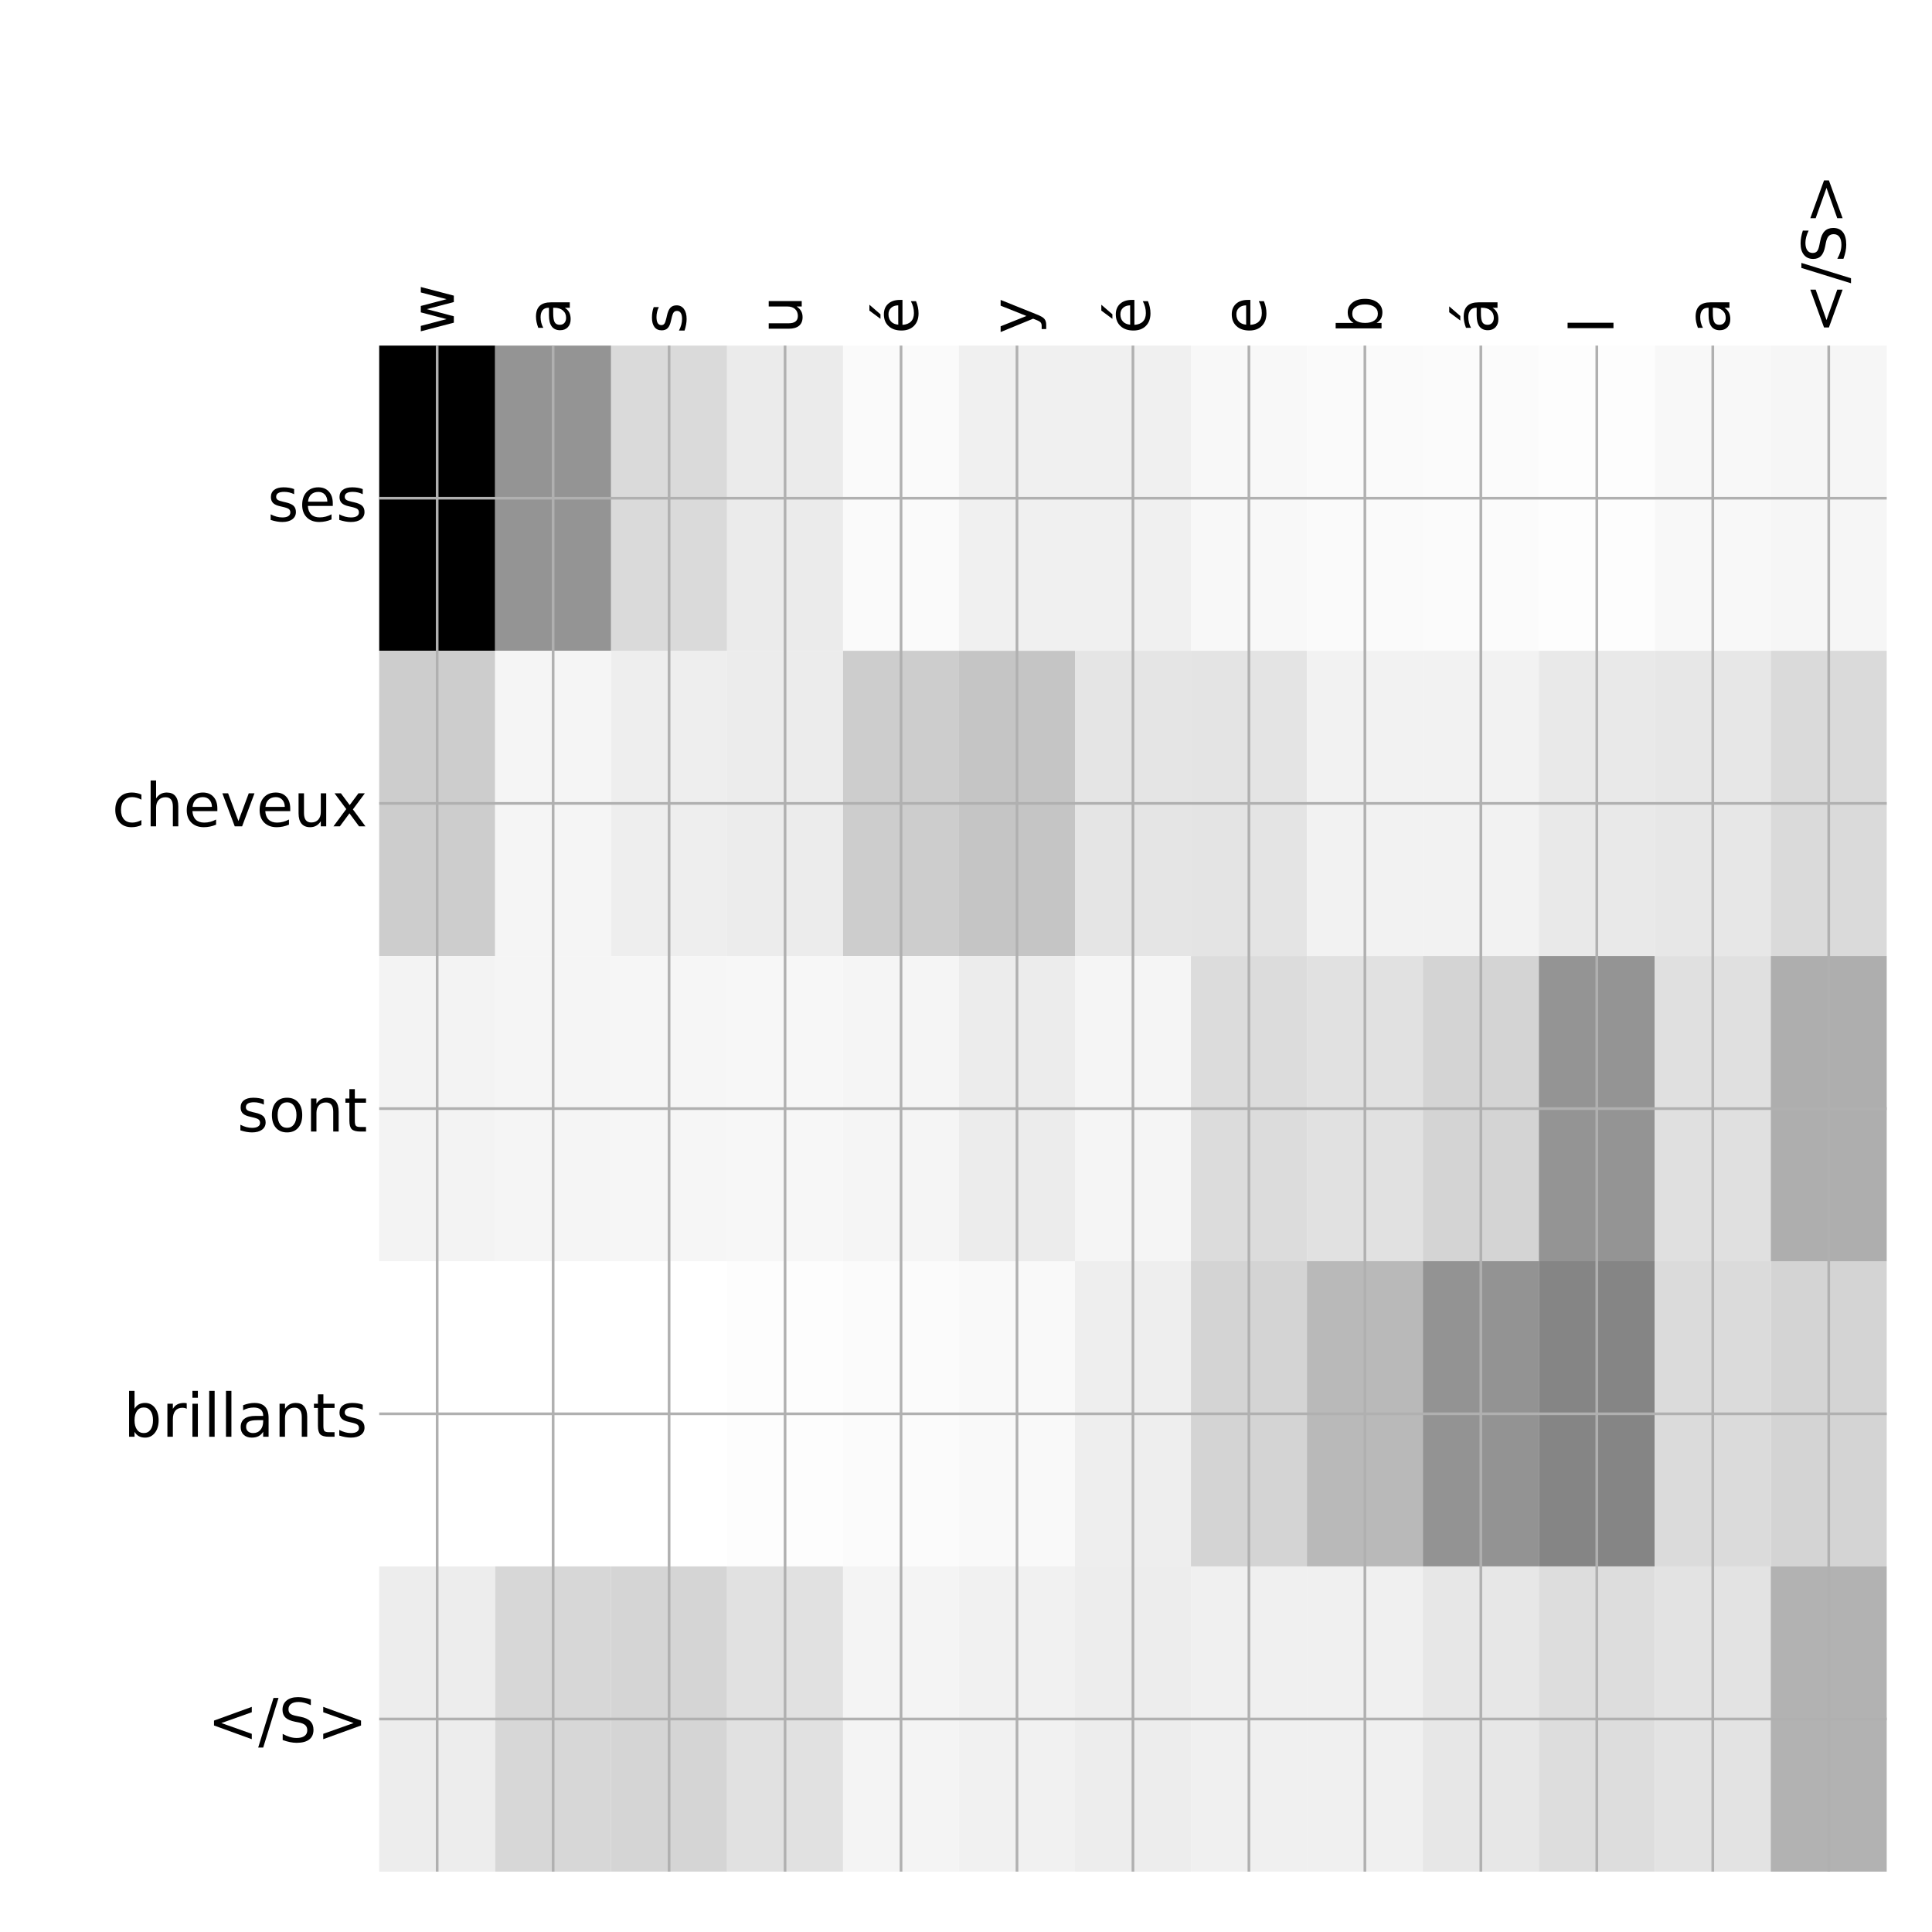 <?xml version="1.0" encoding="utf-8" standalone="no"?>
<!DOCTYPE svg PUBLIC "-//W3C//DTD SVG 1.1//EN"
  "http://www.w3.org/Graphics/SVG/1.1/DTD/svg11.dtd">
<!-- Created with matplotlib (http://matplotlib.org/) -->
<svg height="576pt" version="1.1" viewBox="0 0 576 576" width="576pt" xmlns="http://www.w3.org/2000/svg" xmlns:xlink="http://www.w3.org/1999/xlink">
 <defs>
  <style type="text/css">
*{stroke-linecap:butt;stroke-linejoin:round;}
  </style>
 </defs>
 <g id="figure_1">
  <g id="patch_1">
   <path d="M 0 576 
L 576 576 
L 576 0 
L 0 0 
z
" style="fill:#ffffff;"/>
  </g>
  <g id="axes_1">
   <g id="PolyCollection_1">
    <path clip-path="url(#p5114c7ab76)" d="M 113.05 103.033 
L 113.05 194.027 
L 147.623 194.027 
L 147.623 103.033 
L 113.05 103.033 
z
"/>
    <path clip-path="url(#p5114c7ab76)" d="M 147.623 103.033 
L 147.623 194.027 
L 182.196 194.027 
L 182.196 103.033 
L 147.623 103.033 
z
" style="fill:#949494;"/>
    <path clip-path="url(#p5114c7ab76)" d="M 182.196 103.033 
L 182.196 194.027 
L 216.769 194.027 
L 216.769 103.033 
L 182.196 103.033 
z
" style="fill:#dadada;"/>
    <path clip-path="url(#p5114c7ab76)" d="M 216.769 103.033 
L 216.769 194.027 
L 251.342 194.027 
L 251.342 103.033 
L 216.769 103.033 
z
" style="fill:#ebebeb;"/>
    <path clip-path="url(#p5114c7ab76)" d="M 251.342 103.033 
L 251.342 194.027 
L 285.915 194.027 
L 285.915 103.033 
L 251.342 103.033 
z
" style="fill:#fafafa;"/>
    <path clip-path="url(#p5114c7ab76)" d="M 285.915 103.033 
L 285.915 194.027 
L 320.488 194.027 
L 320.488 103.033 
L 285.915 103.033 
z
" style="fill:#f0f0f0;"/>
    <path clip-path="url(#p5114c7ab76)" d="M 320.488 103.033 
L 320.488 194.027 
L 355.062 194.027 
L 355.062 103.033 
L 320.488 103.033 
z
" style="fill:#f0f0f0;"/>
    <path clip-path="url(#p5114c7ab76)" d="M 355.062 103.033 
L 355.062 194.027 
L 389.635 194.027 
L 389.635 103.033 
L 355.062 103.033 
z
" style="fill:#f8f8f8;"/>
    <path clip-path="url(#p5114c7ab76)" d="M 389.635 103.033 
L 389.635 194.027 
L 424.208 194.027 
L 424.208 103.033 
L 389.635 103.033 
z
" style="fill:#fafafa;"/>
    <path clip-path="url(#p5114c7ab76)" d="M 424.208 103.033 
L 424.208 194.027 
L 458.781 194.027 
L 458.781 103.033 
L 424.208 103.033 
z
" style="fill:#fbfbfb;"/>
    <path clip-path="url(#p5114c7ab76)" d="M 458.781 103.033 
L 458.781 194.027 
L 493.354 194.027 
L 493.354 103.033 
L 458.781 103.033 
z
" style="fill:#fdfdfd;"/>
    <path clip-path="url(#p5114c7ab76)" d="M 493.354 103.033 
L 493.354 194.027 
L 527.927 194.027 
L 527.927 103.033 
L 493.354 103.033 
z
" style="fill:#f8f8f8;"/>
    <path clip-path="url(#p5114c7ab76)" d="M 527.927 103.033 
L 527.927 194.027 
L 562.5 194.027 
L 562.5 103.033 
L 527.927 103.033 
z
" style="fill:#f6f6f6;"/>
    <path clip-path="url(#p5114c7ab76)" d="M 113.05 194.027 
L 113.05 285.02 
L 147.623 285.02 
L 147.623 194.027 
L 113.05 194.027 
z
" style="fill:#cdcdcd;"/>
    <path clip-path="url(#p5114c7ab76)" d="M 147.623 194.027 
L 147.623 285.02 
L 182.196 285.02 
L 182.196 194.027 
L 147.623 194.027 
z
" style="fill:#f5f5f5;"/>
    <path clip-path="url(#p5114c7ab76)" d="M 182.196 194.027 
L 182.196 285.02 
L 216.769 285.02 
L 216.769 194.027 
L 182.196 194.027 
z
" style="fill:#eeeeee;"/>
    <path clip-path="url(#p5114c7ab76)" d="M 216.769 194.027 
L 216.769 285.02 
L 251.342 285.02 
L 251.342 194.027 
L 216.769 194.027 
z
" style="fill:#ececec;"/>
    <path clip-path="url(#p5114c7ab76)" d="M 251.342 194.027 
L 251.342 285.02 
L 285.915 285.02 
L 285.915 194.027 
L 251.342 194.027 
z
" style="fill:#cdcdcd;"/>
    <path clip-path="url(#p5114c7ab76)" d="M 285.915 194.027 
L 285.915 285.02 
L 320.488 285.02 
L 320.488 194.027 
L 285.915 194.027 
z
" style="fill:#c5c5c5;"/>
    <path clip-path="url(#p5114c7ab76)" d="M 320.488 194.027 
L 320.488 285.02 
L 355.062 285.02 
L 355.062 194.027 
L 320.488 194.027 
z
" style="fill:#e5e5e5;"/>
    <path clip-path="url(#p5114c7ab76)" d="M 355.062 194.027 
L 355.062 285.02 
L 389.635 285.02 
L 389.635 194.027 
L 355.062 194.027 
z
" style="fill:#e4e4e4;"/>
    <path clip-path="url(#p5114c7ab76)" d="M 389.635 194.027 
L 389.635 285.02 
L 424.208 285.02 
L 424.208 194.027 
L 389.635 194.027 
z
" style="fill:#f2f2f2;"/>
    <path clip-path="url(#p5114c7ab76)" d="M 424.208 194.027 
L 424.208 285.02 
L 458.781 285.02 
L 458.781 194.027 
L 424.208 194.027 
z
" style="fill:#f2f2f2;"/>
    <path clip-path="url(#p5114c7ab76)" d="M 458.781 194.027 
L 458.781 285.02 
L 493.354 285.02 
L 493.354 194.027 
L 458.781 194.027 
z
" style="fill:#e9e9e9;"/>
    <path clip-path="url(#p5114c7ab76)" d="M 493.354 194.027 
L 493.354 285.02 
L 527.927 285.02 
L 527.927 194.027 
L 493.354 194.027 
z
" style="fill:#e7e7e7;"/>
    <path clip-path="url(#p5114c7ab76)" d="M 527.927 194.027 
L 527.927 285.02 
L 562.5 285.02 
L 562.5 194.027 
L 527.927 194.027 
z
" style="fill:#dadada;"/>
    <path clip-path="url(#p5114c7ab76)" d="M 113.05 285.02 
L 113.05 376.013 
L 147.623 376.013 
L 147.623 285.02 
L 113.05 285.02 
z
" style="fill:#f3f3f3;"/>
    <path clip-path="url(#p5114c7ab76)" d="M 147.623 285.02 
L 147.623 376.013 
L 182.196 376.013 
L 182.196 285.02 
L 147.623 285.02 
z
" style="fill:#f5f5f5;"/>
    <path clip-path="url(#p5114c7ab76)" d="M 182.196 285.02 
L 182.196 376.013 
L 216.769 376.013 
L 216.769 285.02 
L 182.196 285.02 
z
" style="fill:#f6f6f6;"/>
    <path clip-path="url(#p5114c7ab76)" d="M 216.769 285.02 
L 216.769 376.013 
L 251.342 376.013 
L 251.342 285.02 
L 216.769 285.02 
z
" style="fill:#f7f7f7;"/>
    <path clip-path="url(#p5114c7ab76)" d="M 251.342 285.02 
L 251.342 376.013 
L 285.915 376.013 
L 285.915 285.02 
L 251.342 285.02 
z
" style="fill:#f5f5f5;"/>
    <path clip-path="url(#p5114c7ab76)" d="M 285.915 285.02 
L 285.915 376.013 
L 320.488 376.013 
L 320.488 285.02 
L 285.915 285.02 
z
" style="fill:#ececec;"/>
    <path clip-path="url(#p5114c7ab76)" d="M 320.488 285.02 
L 320.488 376.013 
L 355.062 376.013 
L 355.062 285.02 
L 320.488 285.02 
z
" style="fill:#f5f5f5;"/>
    <path clip-path="url(#p5114c7ab76)" d="M 355.062 285.02 
L 355.062 376.013 
L 389.635 376.013 
L 389.635 285.02 
L 355.062 285.02 
z
" style="fill:#dcdcdc;"/>
    <path clip-path="url(#p5114c7ab76)" d="M 389.635 285.02 
L 389.635 376.013 
L 424.208 376.013 
L 424.208 285.02 
L 389.635 285.02 
z
" style="fill:#e1e1e1;"/>
    <path clip-path="url(#p5114c7ab76)" d="M 424.208 285.02 
L 424.208 376.013 
L 458.781 376.013 
L 458.781 285.02 
L 424.208 285.02 
z
" style="fill:#d4d4d4;"/>
    <path clip-path="url(#p5114c7ab76)" d="M 458.781 285.02 
L 458.781 376.013 
L 493.354 376.013 
L 493.354 285.02 
L 458.781 285.02 
z
" style="fill:#949494;"/>
    <path clip-path="url(#p5114c7ab76)" d="M 493.354 285.02 
L 493.354 376.013 
L 527.927 376.013 
L 527.927 285.02 
L 493.354 285.02 
z
" style="fill:#e0e0e0;"/>
    <path clip-path="url(#p5114c7ab76)" d="M 527.927 285.02 
L 527.927 376.013 
L 562.5 376.013 
L 562.5 285.02 
L 527.927 285.02 
z
" style="fill:#aeaeae;"/>
    <path clip-path="url(#p5114c7ab76)" d="M 113.05 376.013 
L 113.05 467.007 
L 147.623 467.007 
L 147.623 376.013 
L 113.05 376.013 
z
" style="fill:#ffffff;"/>
    <path clip-path="url(#p5114c7ab76)" d="M 147.623 376.013 
L 147.623 467.007 
L 182.196 467.007 
L 182.196 376.013 
L 147.623 376.013 
z
" style="fill:#ffffff;"/>
    <path clip-path="url(#p5114c7ab76)" d="M 182.196 376.013 
L 182.196 467.007 
L 216.769 467.007 
L 216.769 376.013 
L 182.196 376.013 
z
" style="fill:#ffffff;"/>
    <path clip-path="url(#p5114c7ab76)" d="M 216.769 376.013 
L 216.769 467.007 
L 251.342 467.007 
L 251.342 376.013 
L 216.769 376.013 
z
" style="fill:#fdfdfd;"/>
    <path clip-path="url(#p5114c7ab76)" d="M 251.342 376.013 
L 251.342 467.007 
L 285.915 467.007 
L 285.915 376.013 
L 251.342 376.013 
z
" style="fill:#fbfbfb;"/>
    <path clip-path="url(#p5114c7ab76)" d="M 285.915 376.013 
L 285.915 467.007 
L 320.488 467.007 
L 320.488 376.013 
L 285.915 376.013 
z
" style="fill:#f9f9f9;"/>
    <path clip-path="url(#p5114c7ab76)" d="M 320.488 376.013 
L 320.488 467.007 
L 355.062 467.007 
L 355.062 376.013 
L 320.488 376.013 
z
" style="fill:#eeeeee;"/>
    <path clip-path="url(#p5114c7ab76)" d="M 355.062 376.013 
L 355.062 467.007 
L 389.635 467.007 
L 389.635 376.013 
L 355.062 376.013 
z
" style="fill:#d4d4d4;"/>
    <path clip-path="url(#p5114c7ab76)" d="M 389.635 376.013 
L 389.635 467.007 
L 424.208 467.007 
L 424.208 376.013 
L 389.635 376.013 
z
" style="fill:#b9b9b9;"/>
    <path clip-path="url(#p5114c7ab76)" d="M 424.208 376.013 
L 424.208 467.007 
L 458.781 467.007 
L 458.781 376.013 
L 424.208 376.013 
z
" style="fill:#939393;"/>
    <path clip-path="url(#p5114c7ab76)" d="M 458.781 376.013 
L 458.781 467.007 
L 493.354 467.007 
L 493.354 376.013 
L 458.781 376.013 
z
" style="fill:#858585;"/>
    <path clip-path="url(#p5114c7ab76)" d="M 493.354 376.013 
L 493.354 467.007 
L 527.927 467.007 
L 527.927 376.013 
L 493.354 376.013 
z
" style="fill:#dbdbdb;"/>
    <path clip-path="url(#p5114c7ab76)" d="M 527.927 376.013 
L 527.927 467.007 
L 562.5 467.007 
L 562.5 376.013 
L 527.927 376.013 
z
" style="fill:#d4d4d4;"/>
    <path clip-path="url(#p5114c7ab76)" d="M 113.05 467.007 
L 113.05 558 
L 147.623 558 
L 147.623 467.007 
L 113.05 467.007 
z
" style="fill:#ededed;"/>
    <path clip-path="url(#p5114c7ab76)" d="M 147.623 467.007 
L 147.623 558 
L 182.196 558 
L 182.196 467.007 
L 147.623 467.007 
z
" style="fill:#d7d7d7;"/>
    <path clip-path="url(#p5114c7ab76)" d="M 182.196 467.007 
L 182.196 558 
L 216.769 558 
L 216.769 467.007 
L 182.196 467.007 
z
" style="fill:#d5d5d5;"/>
    <path clip-path="url(#p5114c7ab76)" d="M 216.769 467.007 
L 216.769 558 
L 251.342 558 
L 251.342 467.007 
L 216.769 467.007 
z
" style="fill:#e1e1e1;"/>
    <path clip-path="url(#p5114c7ab76)" d="M 251.342 467.007 
L 251.342 558 
L 285.915 558 
L 285.915 467.007 
L 251.342 467.007 
z
" style="fill:#f4f4f4;"/>
    <path clip-path="url(#p5114c7ab76)" d="M 285.915 467.007 
L 285.915 558 
L 320.488 558 
L 320.488 467.007 
L 285.915 467.007 
z
" style="fill:#f1f1f1;"/>
    <path clip-path="url(#p5114c7ab76)" d="M 320.488 467.007 
L 320.488 558 
L 355.062 558 
L 355.062 467.007 
L 320.488 467.007 
z
" style="fill:#ededed;"/>
    <path clip-path="url(#p5114c7ab76)" d="M 355.062 467.007 
L 355.062 558 
L 389.635 558 
L 389.635 467.007 
L 355.062 467.007 
z
" style="fill:#f0f0f0;"/>
    <path clip-path="url(#p5114c7ab76)" d="M 389.635 467.007 
L 389.635 558 
L 424.208 558 
L 424.208 467.007 
L 389.635 467.007 
z
" style="fill:#f0f0f0;"/>
    <path clip-path="url(#p5114c7ab76)" d="M 424.208 467.007 
L 424.208 558 
L 458.781 558 
L 458.781 467.007 
L 424.208 467.007 
z
" style="fill:#e7e7e7;"/>
    <path clip-path="url(#p5114c7ab76)" d="M 458.781 467.007 
L 458.781 558 
L 493.354 558 
L 493.354 467.007 
L 458.781 467.007 
z
" style="fill:#dddddd;"/>
    <path clip-path="url(#p5114c7ab76)" d="M 493.354 467.007 
L 493.354 558 
L 527.927 558 
L 527.927 467.007 
L 493.354 467.007 
z
" style="fill:#e3e3e3;"/>
    <path clip-path="url(#p5114c7ab76)" d="M 527.927 467.007 
L 527.927 558 
L 562.5 558 
L 562.5 467.007 
L 527.927 467.007 
z
" style="fill:#b2b2b2;"/>
   </g>
   <g id="matplotlib.axis_1">
    <g id="xtick_1">
     <g id="line2d_1">
      <path clip-path="url(#p5114c7ab76)" d="M 130.337 558 
L 130.337 103.033 
" style="fill:none;stroke:#b0b0b0;stroke-linecap:square;stroke-width:0.8;"/>
     </g>
     <g id="line2d_2"/>
     <g id="text_1">
      <!-- w -->
      <defs>
       <path d="M 4.203 54.688 
L 13.188 54.688 
L 24.422 12.016 
L 35.594 54.688 
L 46.188 54.688 
L 57.422 12.016 
L 68.609 54.688 
L 77.594 54.688 
L 63.281 0 
L 52.688 0 
L 40.922 44.828 
L 29.109 0 
L 18.5 0 
z
" id="DejaVuSans-77"/>
      </defs>
      <g transform="translate(135.303 99.533)rotate(-90)scale(0.18 -0.18)">
       <use xlink:href="#DejaVuSans-77"/>
      </g>
     </g>
    </g>
    <g id="xtick_2">
     <g id="line2d_3">
      <path clip-path="url(#p5114c7ab76)" d="M 164.91 558 
L 164.91 103.033 
" style="fill:none;stroke:#b0b0b0;stroke-linecap:square;stroke-width:0.8;"/>
     </g>
     <g id="line2d_4"/>
     <g id="text_2">
      <!-- a -->
      <defs>
       <path d="M 34.281 27.484 
Q 23.391 27.484 19.188 25 
Q 14.984 22.516 14.984 16.5 
Q 14.984 11.719 18.141 8.906 
Q 21.297 6.109 26.703 6.109 
Q 34.188 6.109 38.703 11.406 
Q 43.219 16.703 43.219 25.484 
L 43.219 27.484 
z
M 52.203 31.203 
L 52.203 0 
L 43.219 0 
L 43.219 8.297 
Q 40.141 3.328 35.547 0.953 
Q 30.953 -1.422 24.312 -1.422 
Q 15.922 -1.422 10.953 3.297 
Q 6 8.016 6 15.922 
Q 6 25.141 12.172 29.828 
Q 18.359 34.516 30.609 34.516 
L 43.219 34.516 
L 43.219 35.406 
Q 43.219 41.609 39.141 45 
Q 35.062 48.391 27.688 48.391 
Q 23 48.391 18.547 47.266 
Q 14.109 46.141 10.016 43.891 
L 10.016 52.203 
Q 14.938 54.109 19.578 55.047 
Q 24.219 56 28.609 56 
Q 40.484 56 46.344 49.844 
Q 52.203 43.703 52.203 31.203 
z
" id="DejaVuSans-61"/>
      </defs>
      <g transform="translate(169.876 99.533)rotate(-90)scale(0.18 -0.18)">
       <use xlink:href="#DejaVuSans-61"/>
      </g>
     </g>
    </g>
    <g id="xtick_3">
     <g id="line2d_5">
      <path clip-path="url(#p5114c7ab76)" d="M 199.483 558 
L 199.483 103.033 
" style="fill:none;stroke:#b0b0b0;stroke-linecap:square;stroke-width:0.8;"/>
     </g>
     <g id="line2d_6"/>
     <g id="text_3">
      <!-- s -->
      <defs>
       <path d="M 44.281 53.078 
L 44.281 44.578 
Q 40.484 46.531 36.375 47.5 
Q 32.281 48.484 27.875 48.484 
Q 21.188 48.484 17.844 46.438 
Q 14.5 44.391 14.5 40.281 
Q 14.5 37.156 16.891 35.375 
Q 19.281 33.594 26.516 31.984 
L 29.594 31.297 
Q 39.156 29.25 43.188 25.516 
Q 47.219 21.781 47.219 15.094 
Q 47.219 7.469 41.188 3.016 
Q 35.156 -1.422 24.609 -1.422 
Q 20.219 -1.422 15.453 -0.562 
Q 10.688 0.297 5.422 2 
L 5.422 11.281 
Q 10.406 8.688 15.234 7.391 
Q 20.062 6.109 24.812 6.109 
Q 31.156 6.109 34.562 8.281 
Q 37.984 10.453 37.984 14.406 
Q 37.984 18.062 35.516 20.016 
Q 33.062 21.969 24.703 23.781 
L 21.578 24.516 
Q 13.234 26.266 9.516 29.906 
Q 5.812 33.547 5.812 39.891 
Q 5.812 47.609 11.281 51.797 
Q 16.75 56 26.812 56 
Q 31.781 56 36.172 55.266 
Q 40.578 54.547 44.281 53.078 
z
" id="DejaVuSans-73"/>
      </defs>
      <g transform="translate(204.45 99.533)rotate(-90)scale(0.18 -0.18)">
       <use xlink:href="#DejaVuSans-73"/>
      </g>
     </g>
    </g>
    <g id="xtick_4">
     <g id="line2d_7">
      <path clip-path="url(#p5114c7ab76)" d="M 234.056 558 
L 234.056 103.033 
" style="fill:none;stroke:#b0b0b0;stroke-linecap:square;stroke-width:0.8;"/>
     </g>
     <g id="line2d_8"/>
     <g id="text_4">
      <!-- u -->
      <defs>
       <path d="M 8.5 21.578 
L 8.5 54.688 
L 17.484 54.688 
L 17.484 21.922 
Q 17.484 14.156 20.5 10.266 
Q 23.531 6.391 29.594 6.391 
Q 36.859 6.391 41.078 11.031 
Q 45.312 15.672 45.312 23.688 
L 45.312 54.688 
L 54.297 54.688 
L 54.297 0 
L 45.312 0 
L 45.312 8.406 
Q 42.047 3.422 37.719 1 
Q 33.406 -1.422 27.688 -1.422 
Q 18.266 -1.422 13.375 4.438 
Q 8.5 10.297 8.5 21.578 
z
M 31.109 56 
z
" id="DejaVuSans-75"/>
      </defs>
      <g transform="translate(239.023 99.533)rotate(-90)scale(0.18 -0.18)">
       <use xlink:href="#DejaVuSans-75"/>
      </g>
     </g>
    </g>
    <g id="xtick_5">
     <g id="line2d_9">
      <path clip-path="url(#p5114c7ab76)" d="M 268.629 558 
L 268.629 103.033 
" style="fill:none;stroke:#b0b0b0;stroke-linecap:square;stroke-width:0.8;"/>
     </g>
     <g id="line2d_10"/>
     <g id="text_5">
      <!-- é -->
      <defs>
       <path d="M 56.203 29.594 
L 56.203 25.203 
L 14.891 25.203 
Q 15.484 15.922 20.484 11.062 
Q 25.484 6.203 34.422 6.203 
Q 39.594 6.203 44.453 7.469 
Q 49.312 8.734 54.109 11.281 
L 54.109 2.781 
Q 49.266 0.734 44.188 -0.344 
Q 39.109 -1.422 33.891 -1.422 
Q 20.797 -1.422 13.156 6.188 
Q 5.516 13.812 5.516 26.812 
Q 5.516 40.234 12.766 48.109 
Q 20.016 56 32.328 56 
Q 43.359 56 49.781 48.891 
Q 56.203 41.797 56.203 29.594 
z
M 47.219 32.234 
Q 47.125 39.594 43.094 43.984 
Q 39.062 48.391 32.422 48.391 
Q 24.906 48.391 20.391 44.141 
Q 15.875 39.891 15.188 32.172 
z
M 38.531 79.984 
L 48.25 79.984 
L 32.344 61.625 
L 24.859 61.625 
z
" id="DejaVuSans-e9"/>
      </defs>
      <g transform="translate(273.596 99.533)rotate(-90)scale(0.18 -0.18)">
       <use xlink:href="#DejaVuSans-e9"/>
      </g>
     </g>
    </g>
    <g id="xtick_6">
     <g id="line2d_11">
      <path clip-path="url(#p5114c7ab76)" d="M 303.202 558 
L 303.202 103.033 
" style="fill:none;stroke:#b0b0b0;stroke-linecap:square;stroke-width:0.8;"/>
     </g>
     <g id="line2d_12"/>
     <g id="text_6">
      <!-- y -->
      <defs>
       <path d="M 32.172 -5.078 
Q 28.375 -14.844 24.75 -17.812 
Q 21.141 -20.797 15.094 -20.797 
L 7.906 -20.797 
L 7.906 -13.281 
L 13.188 -13.281 
Q 16.891 -13.281 18.938 -11.516 
Q 21 -9.766 23.484 -3.219 
L 25.094 0.875 
L 2.984 54.688 
L 12.5 54.688 
L 29.594 11.922 
L 46.688 54.688 
L 56.203 54.688 
z
" id="DejaVuSans-79"/>
      </defs>
      <g transform="translate(308.169 99.533)rotate(-90)scale(0.18 -0.18)">
       <use xlink:href="#DejaVuSans-79"/>
      </g>
     </g>
    </g>
    <g id="xtick_7">
     <g id="line2d_13">
      <path clip-path="url(#p5114c7ab76)" d="M 337.775 558 
L 337.775 103.033 
" style="fill:none;stroke:#b0b0b0;stroke-linecap:square;stroke-width:0.8;"/>
     </g>
     <g id="line2d_14"/>
     <g id="text_7">
      <!-- é -->
      <g transform="translate(342.742 99.533)rotate(-90)scale(0.18 -0.18)">
       <use xlink:href="#DejaVuSans-e9"/>
      </g>
     </g>
    </g>
    <g id="xtick_8">
     <g id="line2d_15">
      <path clip-path="url(#p5114c7ab76)" d="M 372.348 558 
L 372.348 103.033 
" style="fill:none;stroke:#b0b0b0;stroke-linecap:square;stroke-width:0.8;"/>
     </g>
     <g id="line2d_16"/>
     <g id="text_8">
      <!-- e -->
      <defs>
       <path d="M 56.203 29.594 
L 56.203 25.203 
L 14.891 25.203 
Q 15.484 15.922 20.484 11.062 
Q 25.484 6.203 34.422 6.203 
Q 39.594 6.203 44.453 7.469 
Q 49.312 8.734 54.109 11.281 
L 54.109 2.781 
Q 49.266 0.734 44.188 -0.344 
Q 39.109 -1.422 33.891 -1.422 
Q 20.797 -1.422 13.156 6.188 
Q 5.516 13.812 5.516 26.812 
Q 5.516 40.234 12.766 48.109 
Q 20.016 56 32.328 56 
Q 43.359 56 49.781 48.891 
Q 56.203 41.797 56.203 29.594 
z
M 47.219 32.234 
Q 47.125 39.594 43.094 43.984 
Q 39.062 48.391 32.422 48.391 
Q 24.906 48.391 20.391 44.141 
Q 15.875 39.891 15.188 32.172 
z
" id="DejaVuSans-65"/>
      </defs>
      <g transform="translate(377.315 99.533)rotate(-90)scale(0.18 -0.18)">
       <use xlink:href="#DejaVuSans-65"/>
      </g>
     </g>
    </g>
    <g id="xtick_9">
     <g id="line2d_17">
      <path clip-path="url(#p5114c7ab76)" d="M 406.921 558 
L 406.921 103.033 
" style="fill:none;stroke:#b0b0b0;stroke-linecap:square;stroke-width:0.8;"/>
     </g>
     <g id="line2d_18"/>
     <g id="text_9">
      <!-- b -->
      <defs>
       <path d="M 48.688 27.297 
Q 48.688 37.203 44.609 42.844 
Q 40.531 48.484 33.406 48.484 
Q 26.266 48.484 22.188 42.844 
Q 18.109 37.203 18.109 27.297 
Q 18.109 17.391 22.188 11.75 
Q 26.266 6.109 33.406 6.109 
Q 40.531 6.109 44.609 11.75 
Q 48.688 17.391 48.688 27.297 
z
M 18.109 46.391 
Q 20.953 51.266 25.266 53.625 
Q 29.594 56 35.594 56 
Q 45.562 56 51.781 48.094 
Q 58.016 40.188 58.016 27.297 
Q 58.016 14.406 51.781 6.484 
Q 45.562 -1.422 35.594 -1.422 
Q 29.594 -1.422 25.266 0.953 
Q 20.953 3.328 18.109 8.203 
L 18.109 0 
L 9.078 0 
L 9.078 75.984 
L 18.109 75.984 
z
" id="DejaVuSans-62"/>
      </defs>
      <g transform="translate(411.888 99.533)rotate(-90)scale(0.18 -0.18)">
       <use xlink:href="#DejaVuSans-62"/>
      </g>
     </g>
    </g>
    <g id="xtick_10">
     <g id="line2d_19">
      <path clip-path="url(#p5114c7ab76)" d="M 441.494 558 
L 441.494 103.033 
" style="fill:none;stroke:#b0b0b0;stroke-linecap:square;stroke-width:0.8;"/>
     </g>
     <g id="line2d_20"/>
     <g id="text_10">
      <!-- á -->
      <defs>
       <path d="M 34.281 27.484 
Q 23.391 27.484 19.188 25 
Q 14.984 22.516 14.984 16.5 
Q 14.984 11.719 18.141 8.906 
Q 21.297 6.109 26.703 6.109 
Q 34.188 6.109 38.703 11.406 
Q 43.219 16.703 43.219 25.484 
L 43.219 27.484 
z
M 52.203 31.203 
L 52.203 0 
L 43.219 0 
L 43.219 8.297 
Q 40.141 3.328 35.547 0.953 
Q 30.953 -1.422 24.312 -1.422 
Q 15.922 -1.422 10.953 3.297 
Q 6 8.016 6 15.922 
Q 6 25.141 12.172 29.828 
Q 18.359 34.516 30.609 34.516 
L 43.219 34.516 
L 43.219 35.406 
Q 43.219 41.609 39.141 45 
Q 35.062 48.391 27.688 48.391 
Q 23 48.391 18.547 47.266 
Q 14.109 46.141 10.016 43.891 
L 10.016 52.203 
Q 14.938 54.109 19.578 55.047 
Q 24.219 56 28.609 56 
Q 40.484 56 46.344 49.844 
Q 52.203 43.703 52.203 31.203 
z
M 35.781 79.984 
L 45.5 79.984 
L 29.594 61.625 
L 22.109 61.625 
z
" id="DejaVuSans-e1"/>
      </defs>
      <g transform="translate(446.461 99.533)rotate(-90)scale(0.18 -0.18)">
       <use xlink:href="#DejaVuSans-e1"/>
      </g>
     </g>
    </g>
    <g id="xtick_11">
     <g id="line2d_21">
      <path clip-path="url(#p5114c7ab76)" d="M 476.067 558 
L 476.067 103.033 
" style="fill:none;stroke:#b0b0b0;stroke-linecap:square;stroke-width:0.8;"/>
     </g>
     <g id="line2d_22"/>
     <g id="text_11">
      <!-- l -->
      <defs>
       <path d="M 9.422 75.984 
L 18.406 75.984 
L 18.406 0 
L 9.422 0 
z
" id="DejaVuSans-6c"/>
      </defs>
      <g transform="translate(481.034 99.533)rotate(-90)scale(0.18 -0.18)">
       <use xlink:href="#DejaVuSans-6c"/>
      </g>
     </g>
    </g>
    <g id="xtick_12">
     <g id="line2d_23">
      <path clip-path="url(#p5114c7ab76)" d="M 510.64 558 
L 510.64 103.033 
" style="fill:none;stroke:#b0b0b0;stroke-linecap:square;stroke-width:0.8;"/>
     </g>
     <g id="line2d_24"/>
     <g id="text_12">
      <!-- a -->
      <g transform="translate(515.607 99.533)rotate(-90)scale(0.18 -0.18)">
       <use xlink:href="#DejaVuSans-61"/>
      </g>
     </g>
    </g>
    <g id="xtick_13">
     <g id="line2d_25">
      <path clip-path="url(#p5114c7ab76)" d="M 545.213 558 
L 545.213 103.033 
" style="fill:none;stroke:#b0b0b0;stroke-linecap:square;stroke-width:0.8;"/>
     </g>
     <g id="line2d_26"/>
     <g id="text_13">
      <!-- &lt;/S&gt; -->
      <defs>
       <path d="M 73.188 49.219 
L 22.797 31.297 
L 73.188 13.484 
L 73.188 4.594 
L 10.594 27.297 
L 10.594 35.406 
L 73.188 58.109 
z
" id="DejaVuSans-3c"/>
       <path d="M 25.391 72.906 
L 33.688 72.906 
L 8.297 -9.281 
L 0 -9.281 
z
" id="DejaVuSans-2f"/>
       <path d="M 53.516 70.516 
L 53.516 60.891 
Q 47.906 63.578 42.922 64.891 
Q 37.938 66.219 33.297 66.219 
Q 25.25 66.219 20.875 63.094 
Q 16.5 59.969 16.5 54.203 
Q 16.5 49.359 19.406 46.891 
Q 22.312 44.438 30.422 42.922 
L 36.375 41.703 
Q 47.406 39.594 52.656 34.297 
Q 57.906 29 57.906 20.125 
Q 57.906 9.516 50.797 4.047 
Q 43.703 -1.422 29.984 -1.422 
Q 24.812 -1.422 18.969 -0.25 
Q 13.141 0.922 6.891 3.219 
L 6.891 13.375 
Q 12.891 10.016 18.656 8.297 
Q 24.422 6.594 29.984 6.594 
Q 38.422 6.594 43.016 9.906 
Q 47.609 13.234 47.609 19.391 
Q 47.609 24.75 44.312 27.781 
Q 41.016 30.812 33.5 32.328 
L 27.484 33.5 
Q 16.453 35.688 11.516 40.375 
Q 6.594 45.062 6.594 53.422 
Q 6.594 63.094 13.406 68.656 
Q 20.219 74.219 32.172 74.219 
Q 37.312 74.219 42.625 73.281 
Q 47.953 72.359 53.516 70.516 
z
" id="DejaVuSans-53"/>
       <path d="M 10.594 49.219 
L 10.594 58.109 
L 73.188 35.406 
L 73.188 27.297 
L 10.594 4.594 
L 10.594 13.484 
L 60.891 31.297 
z
" id="DejaVuSans-3e"/>
      </defs>
      <g transform="translate(550.18 99.533)rotate(-90)scale(0.18 -0.18)">
       <use xlink:href="#DejaVuSans-3c"/>
       <use x="83.789" xlink:href="#DejaVuSans-2f"/>
       <use x="117.48" xlink:href="#DejaVuSans-53"/>
       <use x="180.957" xlink:href="#DejaVuSans-3e"/>
      </g>
     </g>
    </g>
   </g>
   <g id="matplotlib.axis_2">
    <g id="ytick_1">
     <g id="line2d_27">
      <path clip-path="url(#p5114c7ab76)" d="M 113.05 148.53 
L 562.5 148.53 
" style="fill:none;stroke:#b0b0b0;stroke-linecap:square;stroke-width:0.8;"/>
     </g>
     <g id="line2d_28"/>
     <g id="text_14">
      <!-- ses -->
      <g transform="translate(79.721 155.369)scale(0.18 -0.18)">
       <use xlink:href="#DejaVuSans-73"/>
       <use x="52.1" xlink:href="#DejaVuSans-65"/>
       <use x="113.623" xlink:href="#DejaVuSans-73"/>
      </g>
     </g>
    </g>
    <g id="ytick_2">
     <g id="line2d_29">
      <path clip-path="url(#p5114c7ab76)" d="M 113.05 239.523 
L 562.5 239.523 
" style="fill:none;stroke:#b0b0b0;stroke-linecap:square;stroke-width:0.8;"/>
     </g>
     <g id="line2d_30"/>
     <g id="text_15">
      <!-- cheveux -->
      <defs>
       <path d="M 48.781 52.594 
L 48.781 44.188 
Q 44.969 46.297 41.141 47.344 
Q 37.312 48.391 33.406 48.391 
Q 24.656 48.391 19.812 42.844 
Q 14.984 37.312 14.984 27.297 
Q 14.984 17.281 19.812 11.734 
Q 24.656 6.203 33.406 6.203 
Q 37.312 6.203 41.141 7.25 
Q 44.969 8.297 48.781 10.406 
L 48.781 2.094 
Q 45.016 0.344 40.984 -0.531 
Q 36.969 -1.422 32.422 -1.422 
Q 20.062 -1.422 12.781 6.344 
Q 5.516 14.109 5.516 27.297 
Q 5.516 40.672 12.859 48.328 
Q 20.219 56 33.016 56 
Q 37.156 56 41.109 55.141 
Q 45.062 54.297 48.781 52.594 
z
" id="DejaVuSans-63"/>
       <path d="M 54.891 33.016 
L 54.891 0 
L 45.906 0 
L 45.906 32.719 
Q 45.906 40.484 42.875 44.328 
Q 39.844 48.188 33.797 48.188 
Q 26.516 48.188 22.312 43.547 
Q 18.109 38.922 18.109 30.906 
L 18.109 0 
L 9.078 0 
L 9.078 75.984 
L 18.109 75.984 
L 18.109 46.188 
Q 21.344 51.125 25.703 53.562 
Q 30.078 56 35.797 56 
Q 45.219 56 50.047 50.172 
Q 54.891 44.344 54.891 33.016 
z
" id="DejaVuSans-68"/>
       <path d="M 2.984 54.688 
L 12.5 54.688 
L 29.594 8.797 
L 46.688 54.688 
L 56.203 54.688 
L 35.688 0 
L 23.484 0 
z
" id="DejaVuSans-76"/>
       <path d="M 54.891 54.688 
L 35.109 28.078 
L 55.906 0 
L 45.312 0 
L 29.391 21.484 
L 13.484 0 
L 2.875 0 
L 24.125 28.609 
L 4.688 54.688 
L 15.281 54.688 
L 29.781 35.203 
L 44.281 54.688 
z
" id="DejaVuSans-78"/>
      </defs>
      <g transform="translate(33.379 246.362)scale(0.18 -0.18)">
       <use xlink:href="#DejaVuSans-63"/>
       <use x="54.98" xlink:href="#DejaVuSans-68"/>
       <use x="118.359" xlink:href="#DejaVuSans-65"/>
       <use x="179.883" xlink:href="#DejaVuSans-76"/>
       <use x="239.062" xlink:href="#DejaVuSans-65"/>
       <use x="300.586" xlink:href="#DejaVuSans-75"/>
       <use x="363.965" xlink:href="#DejaVuSans-78"/>
      </g>
     </g>
    </g>
    <g id="ytick_3">
     <g id="line2d_31">
      <path clip-path="url(#p5114c7ab76)" d="M 113.05 330.517 
L 562.5 330.517 
" style="fill:none;stroke:#b0b0b0;stroke-linecap:square;stroke-width:0.8;"/>
     </g>
     <g id="line2d_32"/>
     <g id="text_16">
      <!-- sont -->
      <defs>
       <path d="M 30.609 48.391 
Q 23.391 48.391 19.188 42.75 
Q 14.984 37.109 14.984 27.297 
Q 14.984 17.484 19.156 11.844 
Q 23.344 6.203 30.609 6.203 
Q 37.797 6.203 41.984 11.859 
Q 46.188 17.531 46.188 27.297 
Q 46.188 37.016 41.984 42.703 
Q 37.797 48.391 30.609 48.391 
z
M 30.609 56 
Q 42.328 56 49.016 48.375 
Q 55.719 40.766 55.719 27.297 
Q 55.719 13.875 49.016 6.219 
Q 42.328 -1.422 30.609 -1.422 
Q 18.844 -1.422 12.172 6.219 
Q 5.516 13.875 5.516 27.297 
Q 5.516 40.766 12.172 48.375 
Q 18.844 56 30.609 56 
z
" id="DejaVuSans-6f"/>
       <path d="M 54.891 33.016 
L 54.891 0 
L 45.906 0 
L 45.906 32.719 
Q 45.906 40.484 42.875 44.328 
Q 39.844 48.188 33.797 48.188 
Q 26.516 48.188 22.312 43.547 
Q 18.109 38.922 18.109 30.906 
L 18.109 0 
L 9.078 0 
L 9.078 54.688 
L 18.109 54.688 
L 18.109 46.188 
Q 21.344 51.125 25.703 53.562 
Q 30.078 56 35.797 56 
Q 45.219 56 50.047 50.172 
Q 54.891 44.344 54.891 33.016 
z
" id="DejaVuSans-6e"/>
       <path d="M 18.312 70.219 
L 18.312 54.688 
L 36.812 54.688 
L 36.812 47.703 
L 18.312 47.703 
L 18.312 18.016 
Q 18.312 11.328 20.141 9.422 
Q 21.969 7.516 27.594 7.516 
L 36.812 7.516 
L 36.812 0 
L 27.594 0 
Q 17.188 0 13.234 3.875 
Q 9.281 7.766 9.281 18.016 
L 9.281 47.703 
L 2.688 47.703 
L 2.688 54.688 
L 9.281 54.688 
L 9.281 70.219 
z
" id="DejaVuSans-74"/>
      </defs>
      <g transform="translate(70.695 337.355)scale(0.18 -0.18)">
       <use xlink:href="#DejaVuSans-73"/>
       <use x="52.1" xlink:href="#DejaVuSans-6f"/>
       <use x="113.281" xlink:href="#DejaVuSans-6e"/>
       <use x="176.66" xlink:href="#DejaVuSans-74"/>
      </g>
     </g>
    </g>
    <g id="ytick_4">
     <g id="line2d_33">
      <path clip-path="url(#p5114c7ab76)" d="M 113.05 421.51 
L 562.5 421.51 
" style="fill:none;stroke:#b0b0b0;stroke-linecap:square;stroke-width:0.8;"/>
     </g>
     <g id="line2d_34"/>
     <g id="text_17">
      <!-- brillants -->
      <defs>
       <path d="M 41.109 46.297 
Q 39.594 47.172 37.812 47.578 
Q 36.031 48 33.891 48 
Q 26.266 48 22.188 43.047 
Q 18.109 38.094 18.109 28.812 
L 18.109 0 
L 9.078 0 
L 9.078 54.688 
L 18.109 54.688 
L 18.109 46.188 
Q 20.953 51.172 25.484 53.578 
Q 30.031 56 36.531 56 
Q 37.453 56 38.578 55.875 
Q 39.703 55.766 41.062 55.516 
z
" id="DejaVuSans-72"/>
       <path d="M 9.422 54.688 
L 18.406 54.688 
L 18.406 0 
L 9.422 0 
z
M 9.422 75.984 
L 18.406 75.984 
L 18.406 64.594 
L 9.422 64.594 
z
" id="DejaVuSans-69"/>
      </defs>
      <g transform="translate(36.85 428.349)scale(0.18 -0.18)">
       <use xlink:href="#DejaVuSans-62"/>
       <use x="63.477" xlink:href="#DejaVuSans-72"/>
       <use x="104.59" xlink:href="#DejaVuSans-69"/>
       <use x="132.373" xlink:href="#DejaVuSans-6c"/>
       <use x="160.156" xlink:href="#DejaVuSans-6c"/>
       <use x="187.939" xlink:href="#DejaVuSans-61"/>
       <use x="249.219" xlink:href="#DejaVuSans-6e"/>
       <use x="312.598" xlink:href="#DejaVuSans-74"/>
       <use x="351.807" xlink:href="#DejaVuSans-73"/>
      </g>
     </g>
    </g>
    <g id="ytick_5">
     <g id="line2d_35">
      <path clip-path="url(#p5114c7ab76)" d="M 113.05 512.503 
L 562.5 512.503 
" style="fill:none;stroke:#b0b0b0;stroke-linecap:square;stroke-width:0.8;"/>
     </g>
     <g id="line2d_36"/>
     <g id="text_18">
      <!-- &lt;/S&gt; -->
      <g transform="translate(61.892 519.342)scale(0.18 -0.18)">
       <use xlink:href="#DejaVuSans-3c"/>
       <use x="83.789" xlink:href="#DejaVuSans-2f"/>
       <use x="117.48" xlink:href="#DejaVuSans-53"/>
       <use x="180.957" xlink:href="#DejaVuSans-3e"/>
      </g>
     </g>
    </g>
   </g>
  </g>
 </g>
 <defs>
  <clipPath id="p5114c7ab76">
   <rect height="454.967" width="449.45" x="113.05" y="103.033"/>
  </clipPath>
 </defs>
</svg>
